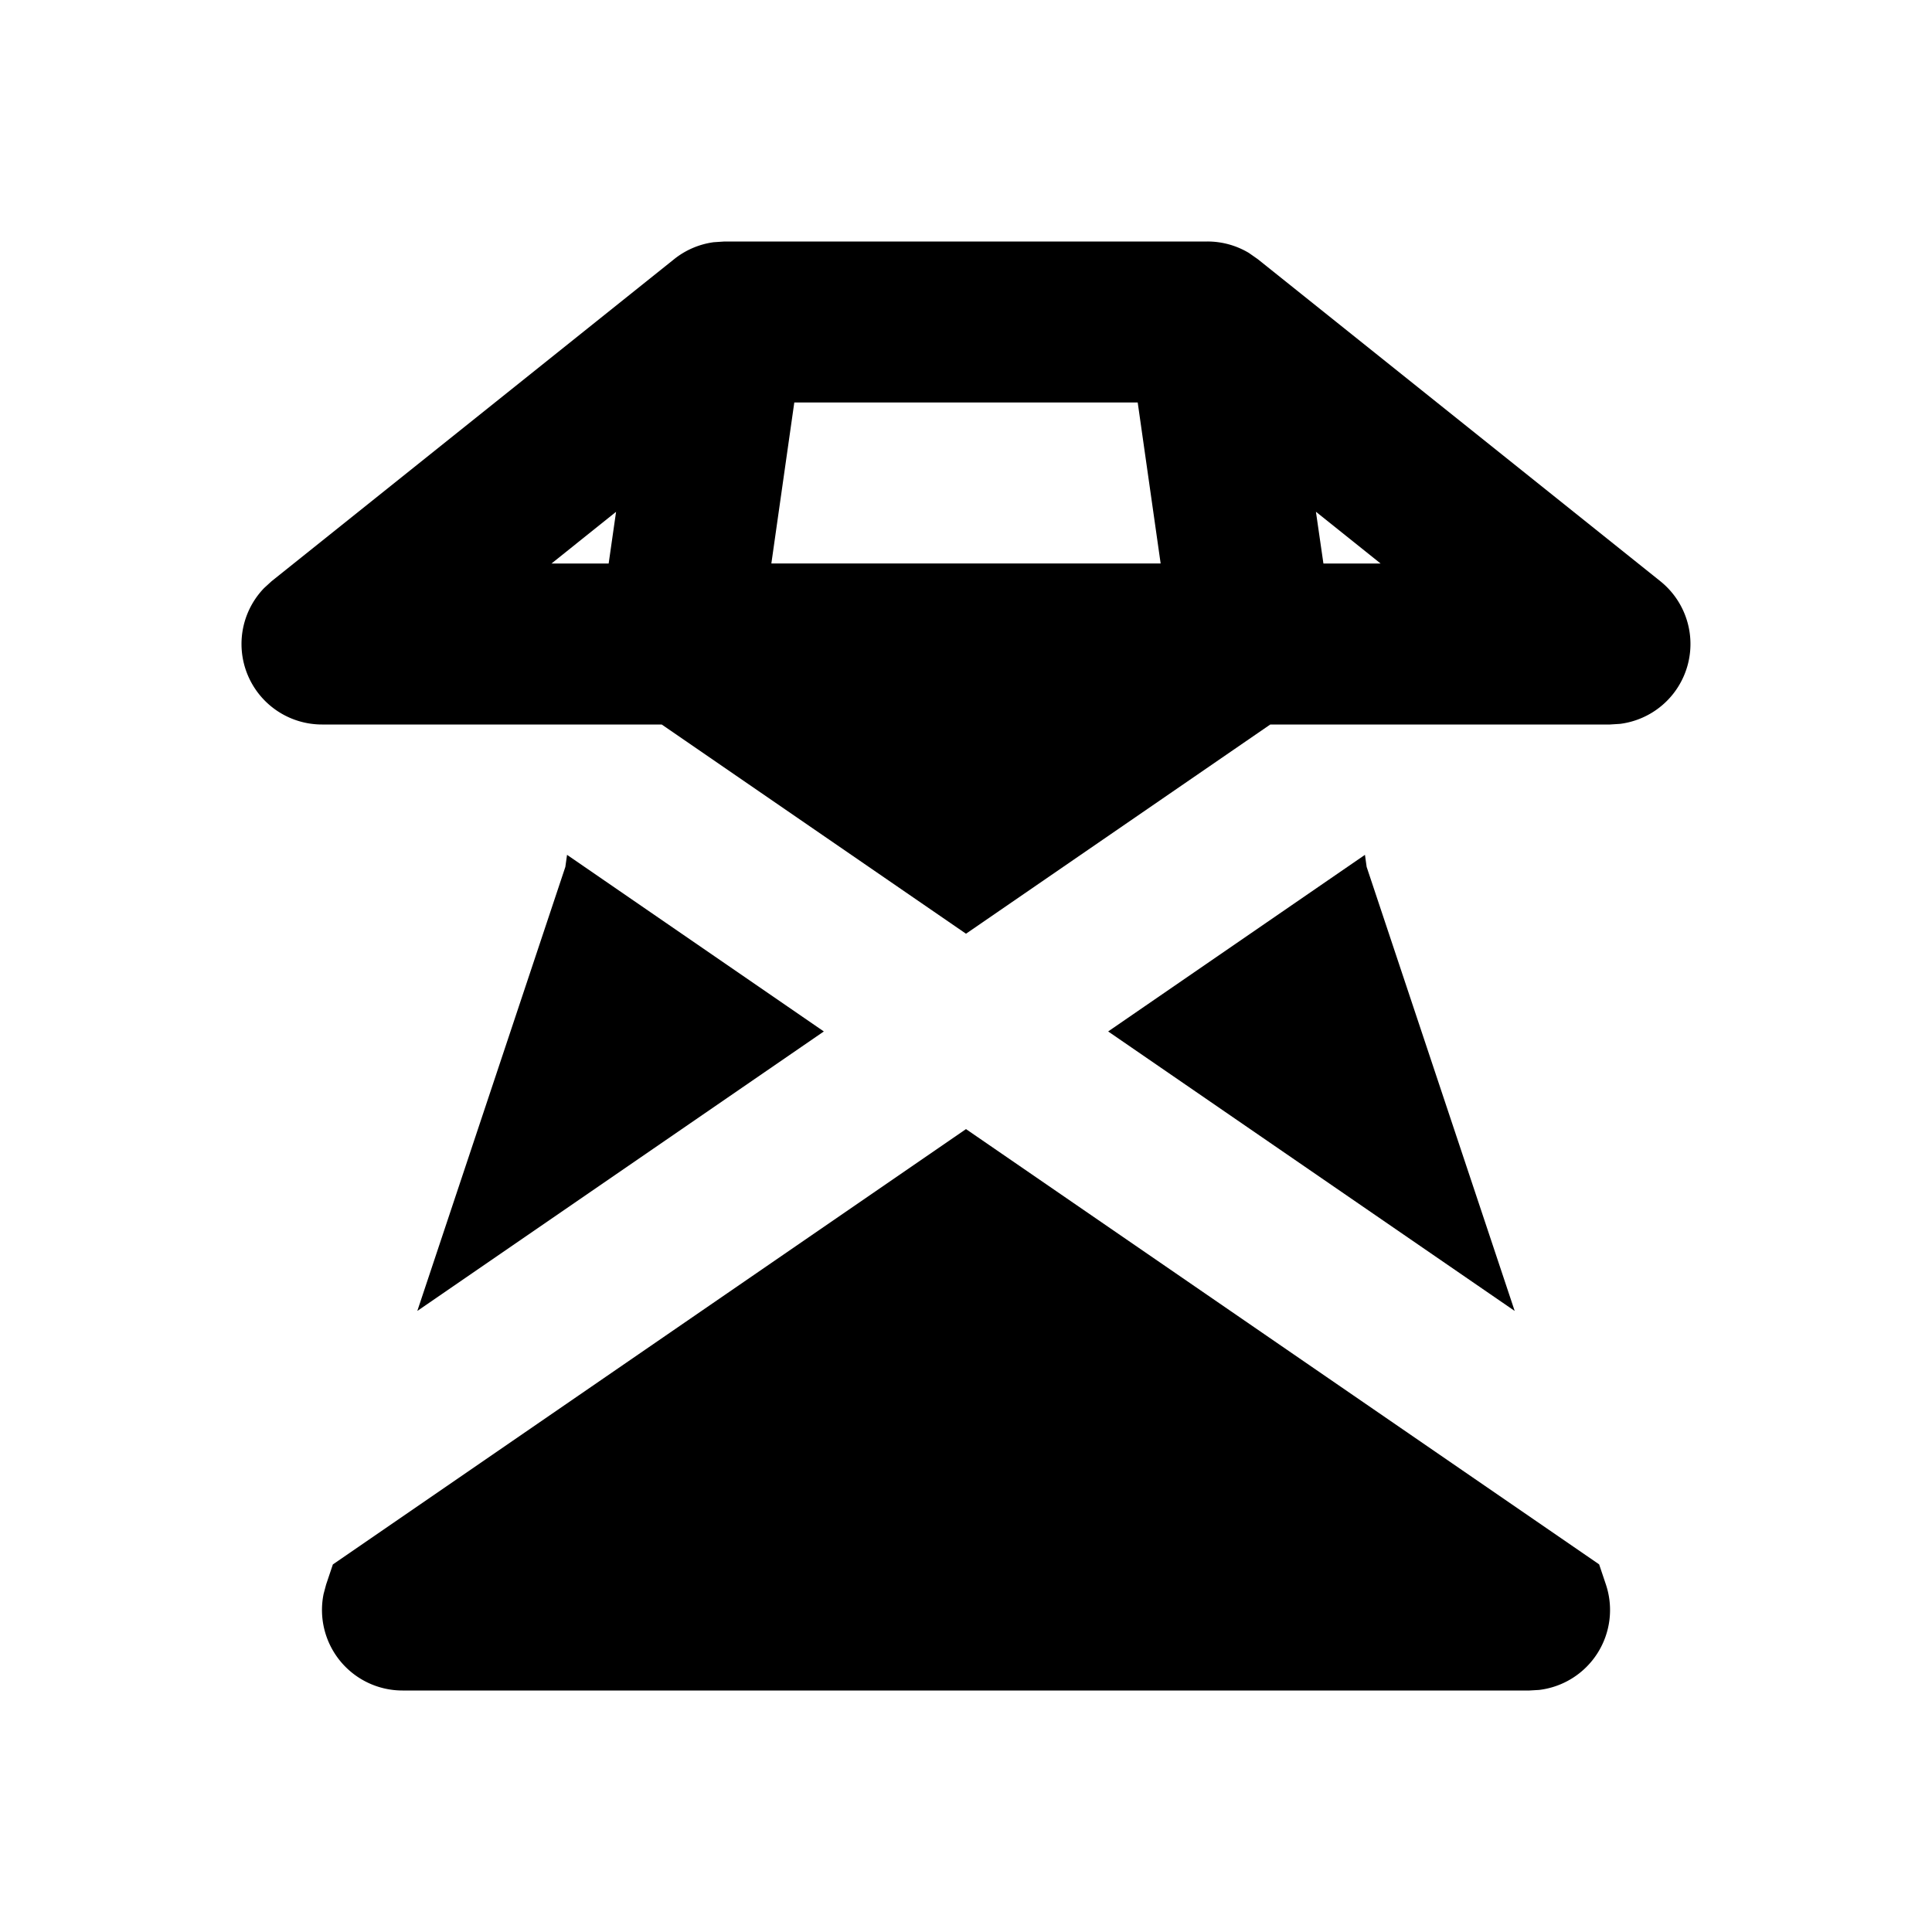 <svg xmlns="http://www.w3.org/2000/svg" width="24" height="24" viewBox="0 0 24 24">
    <g fill="none" fill-rule="evenodd">
        <path fill="currentColor" d="m12 14.026 7.865 5.407.084.25a1 1 0 0 1-.83 1.31L19 21H5a1 1 0 0 1-.98-1.2l.031-.116.084-.25zm4.956-3.407.021.15 1.839 5.516-5.05-3.472zm-9.912 0 3.19 2.194-5.05 3.472 1.839-5.516zM15 3a1 1 0 0 1 .514.142l.11.077 5 4a1 1 0 0 1-.498 1.773L20 9h-4.22L12 11.599 8.22 9H4a1 1 0 0 1-.718-1.696l.093-.085 5-4a1 1 0 0 1 .49-.21L9 3zm1.347 3.358L16.44 7h.71l-.802-.642Zm-8.694 0L6.851 7h.71zM14.133 5H9.867l-.285 2h4.836z"/>
    </g>
</svg>